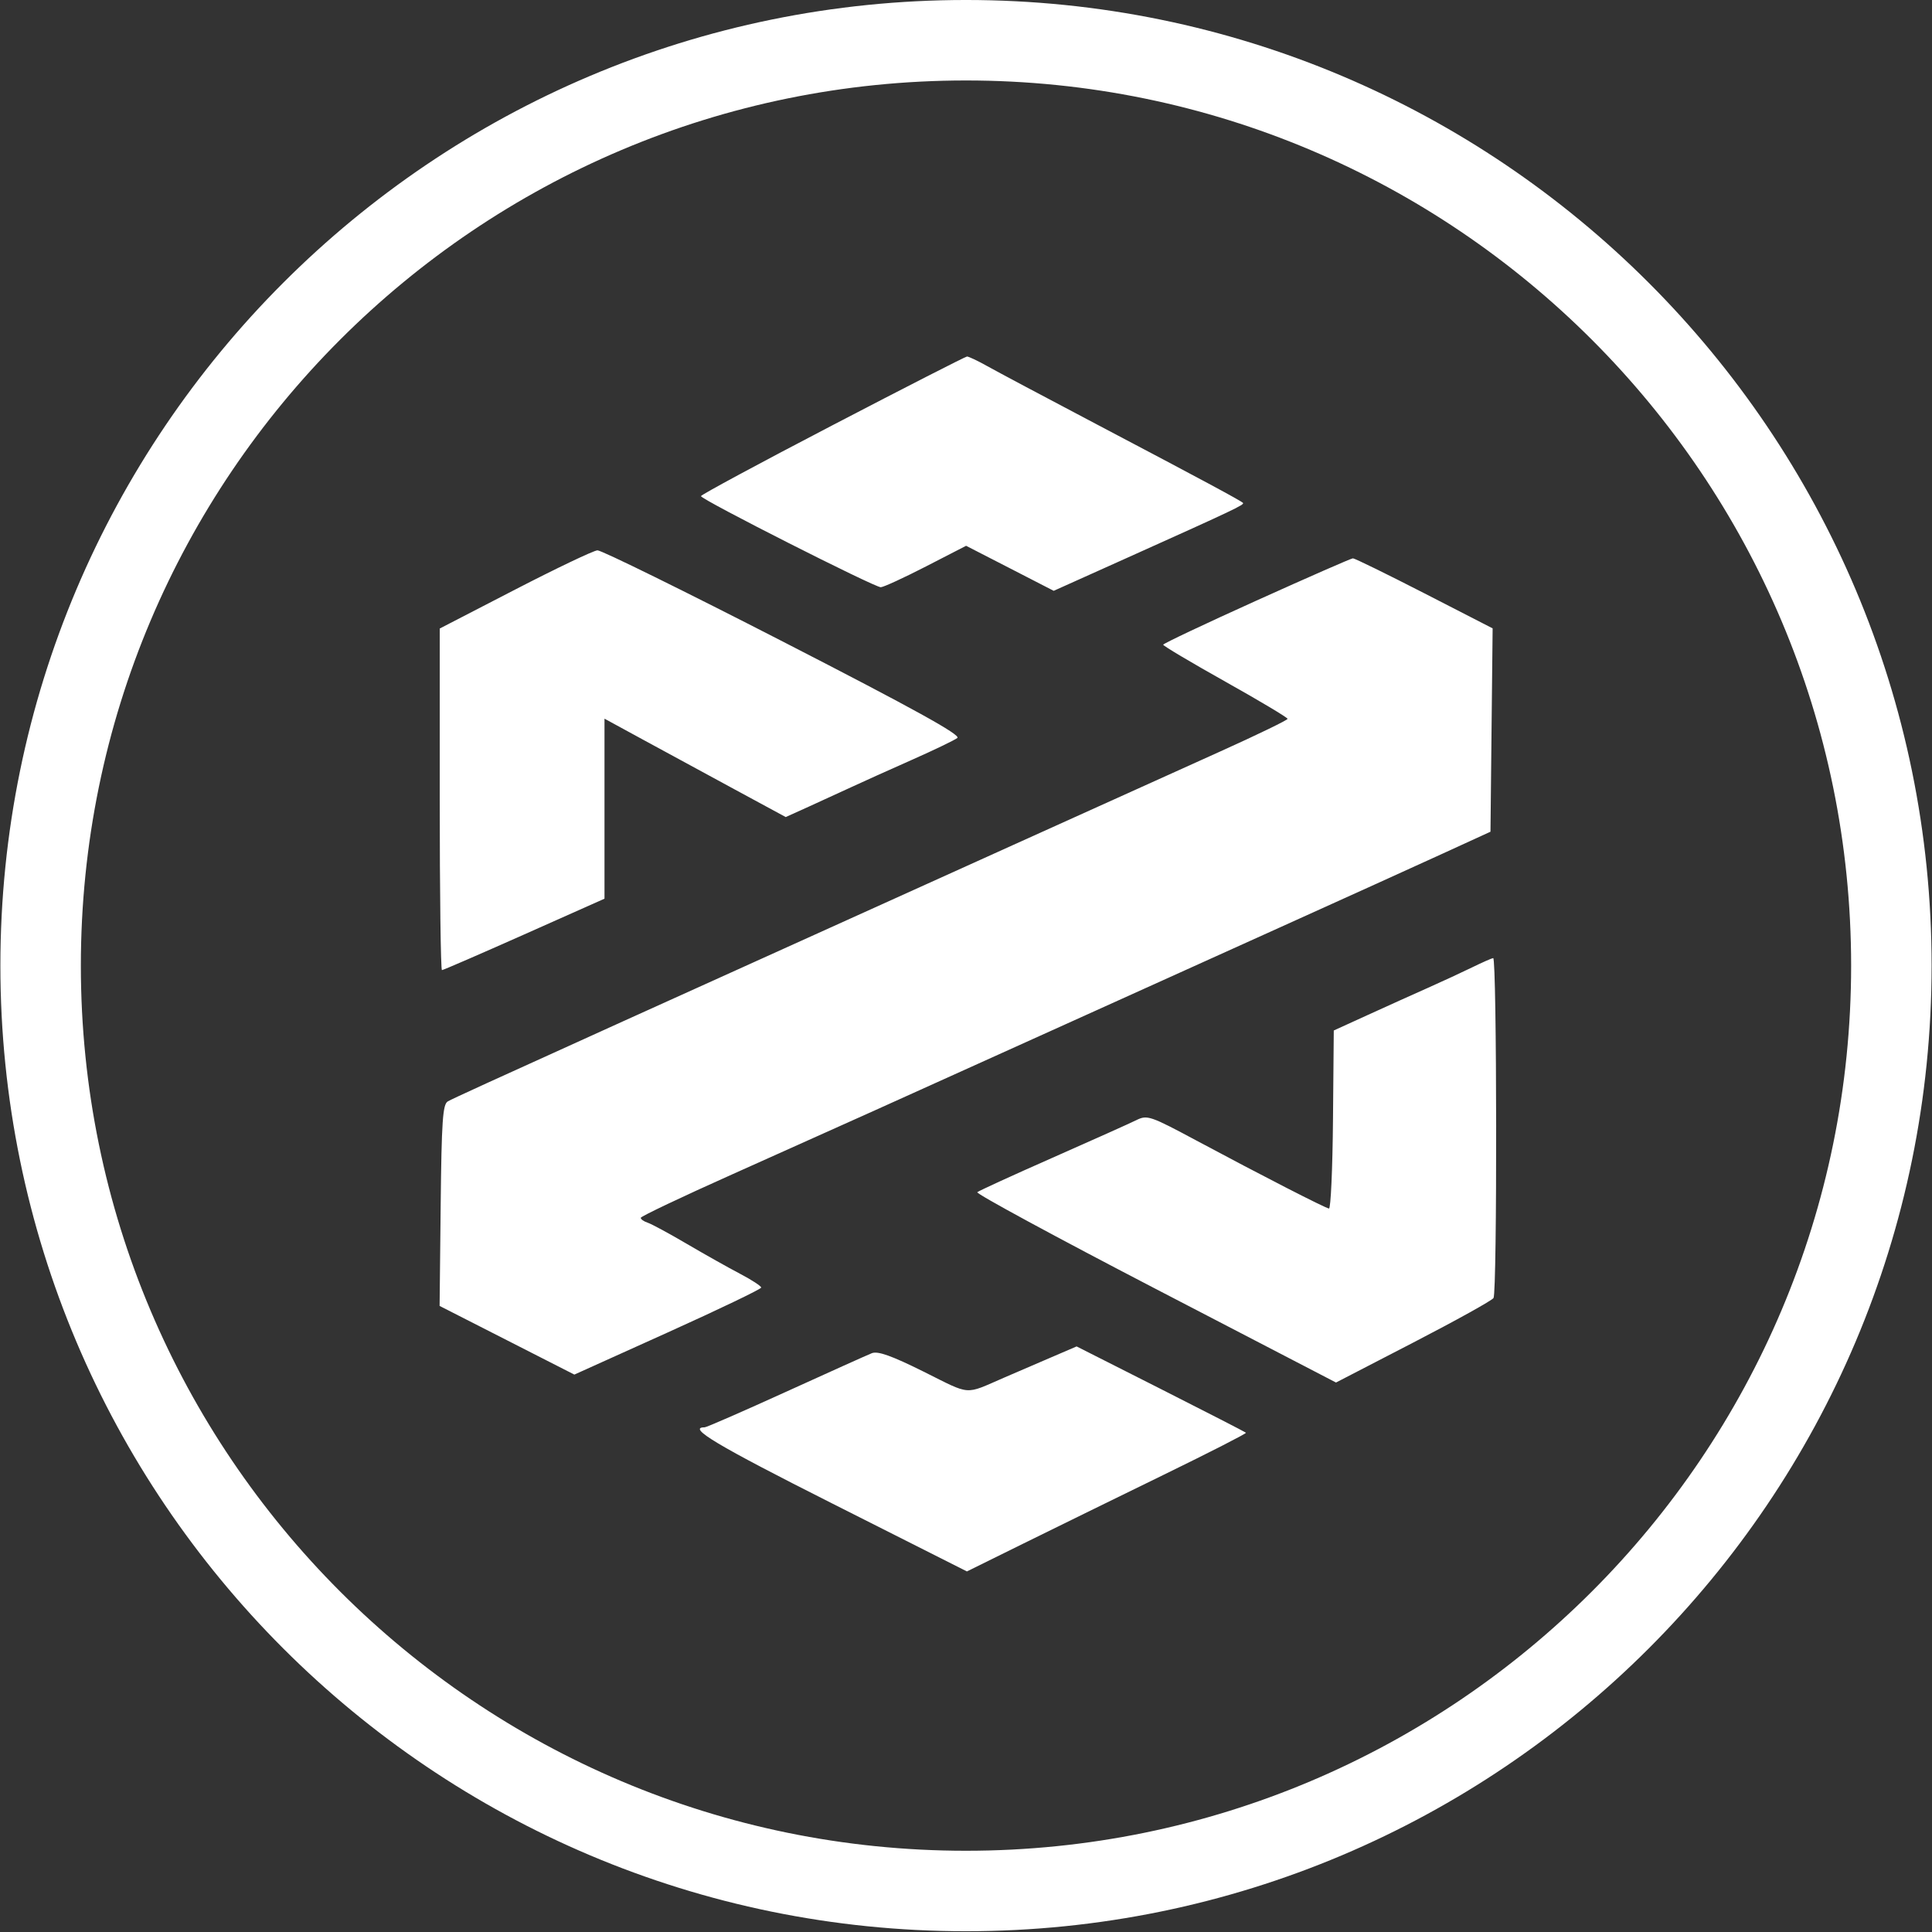 <svg width="130" height="130" viewBox="0 0 130 130" fill="none" xmlns="http://www.w3.org/2000/svg">
<rect x="0" y="0" width="130" height="130" fill="#333333" stroke="none"/>
<g clip-path="url(#clip0_5_463)">
<path d="M127.266 64.974C127.266 99.363 99.388 127.241 64.999 127.241C30.61 127.241 2.733 99.363 2.733 64.974C2.733 30.585 30.61 2.707 64.999 2.707C99.388 2.707 127.266 30.585 127.266 64.974Z" stroke="white" stroke-width="5.415"/>
</g>
<g clip-path="url(#clip1_5_463)">
<path fill-rule="evenodd" clip-rule="evenodd" d="M56.018 28.613C51.148 31.149 47.164 33.296 47.165 33.383C47.167 33.609 58.853 39.527 59.267 39.513C59.456 39.506 60.825 38.876 62.309 38.113L65.007 36.725L67.955 38.239L70.902 39.755L75.728 37.586C83.001 34.318 83.756 33.96 83.638 33.84C83.48 33.68 80.872 32.279 73.795 28.553C70.375 26.752 67.055 24.987 66.418 24.629C65.781 24.272 65.172 23.985 65.066 23.99C64.96 23.996 60.888 26.076 56.018 28.613ZM34.659 39.673L29.589 42.292V53.784C29.589 60.105 29.656 65.277 29.737 65.277C29.819 65.277 32.313 64.195 35.28 62.874L40.675 60.471V48.358L43.311 49.794C45.342 50.899 47.374 52.003 49.408 53.104L52.87 54.978L54.41 54.282C55.376 53.844 56.34 53.402 57.302 52.956C58.046 52.61 59.871 51.788 61.358 51.129C62.845 50.47 64.221 49.808 64.417 49.657C64.676 49.456 61.514 47.709 52.722 43.194C46.095 39.791 40.461 37.017 40.201 37.031C39.941 37.044 37.447 38.233 34.659 39.673ZM84.551 40.409C81.099 41.967 78.271 43.305 78.268 43.381C78.265 43.457 80.147 44.576 82.45 45.867C84.753 47.158 86.638 48.284 86.638 48.369C86.638 48.453 84.6 49.441 82.109 50.564C79.618 51.686 73.322 54.529 68.117 56.882L50.678 64.765C46.291 66.748 42.337 68.535 41.891 68.737C32.931 72.794 30.468 73.919 30.13 74.112C29.79 74.307 29.713 75.437 29.652 81.109L29.58 87.873L34.114 90.183L38.647 92.493L44.933 89.656C48.39 88.096 51.219 86.737 51.219 86.638C51.219 86.538 50.58 86.121 49.8 85.712C49.019 85.303 47.407 84.396 46.217 83.698C45.028 82.999 43.841 82.358 43.581 82.273C43.321 82.188 43.111 82.04 43.116 81.943C43.12 81.847 45.888 80.532 49.267 79.021C55.829 76.087 60.851 73.826 71.632 68.95C76.453 66.77 81.275 64.592 86.097 62.415C90.335 60.502 95.262 58.268 97.047 57.45L100.291 55.964L100.363 49.122L100.436 42.281L95.838 39.92C93.309 38.623 91.147 37.564 91.034 37.568C90.921 37.571 88.004 38.85 84.551 40.409ZM99.059 65.091C98.382 65.422 97.044 66.041 96.085 66.468C95.127 66.894 93.309 67.714 92.045 68.291L89.747 69.339L89.694 75.346C89.665 78.649 89.544 81.337 89.424 81.32C89.152 81.279 84.845 79.07 80.515 76.75C77.39 75.076 77.194 75.009 76.459 75.373C76.035 75.583 73.498 76.721 70.821 77.902C68.144 79.083 65.867 80.126 65.76 80.221C65.653 80.315 71.04 83.235 77.732 86.71L89.897 93.027L95.094 90.339C97.953 88.86 100.383 87.512 100.495 87.342C100.747 86.961 100.725 64.437 100.473 64.467C100.373 64.479 99.737 64.76 99.059 65.091ZM70.28 91.528C69.379 91.916 68.477 92.304 67.576 92.693C64.856 93.87 65.389 93.909 62.152 92.297C59.996 91.224 59.067 90.893 58.663 91.054C58.361 91.174 55.757 92.346 52.876 93.657C49.996 94.968 47.539 96.041 47.417 96.041C46.209 96.041 48.218 97.242 55.971 101.152L65.062 105.738L68.888 103.849C70.992 102.811 75.236 100.731 78.319 99.227C81.401 97.723 83.886 96.454 83.839 96.406C83.792 96.358 81.209 95.032 78.099 93.458L72.443 90.598L70.28 91.528Z" fill="white"/>
</g>
<defs>
<clipPath id="clip0_5_463">
<rect width="129.948" height="129.948" fill="white" transform="translate(0.025)"/>
</clipPath>
<clipPath id="clip1_5_463">
<rect width="71.167" height="81.838" fill="white" transform="translate(29.58 23.939)"/>
</clipPath>
</defs>
</svg>
